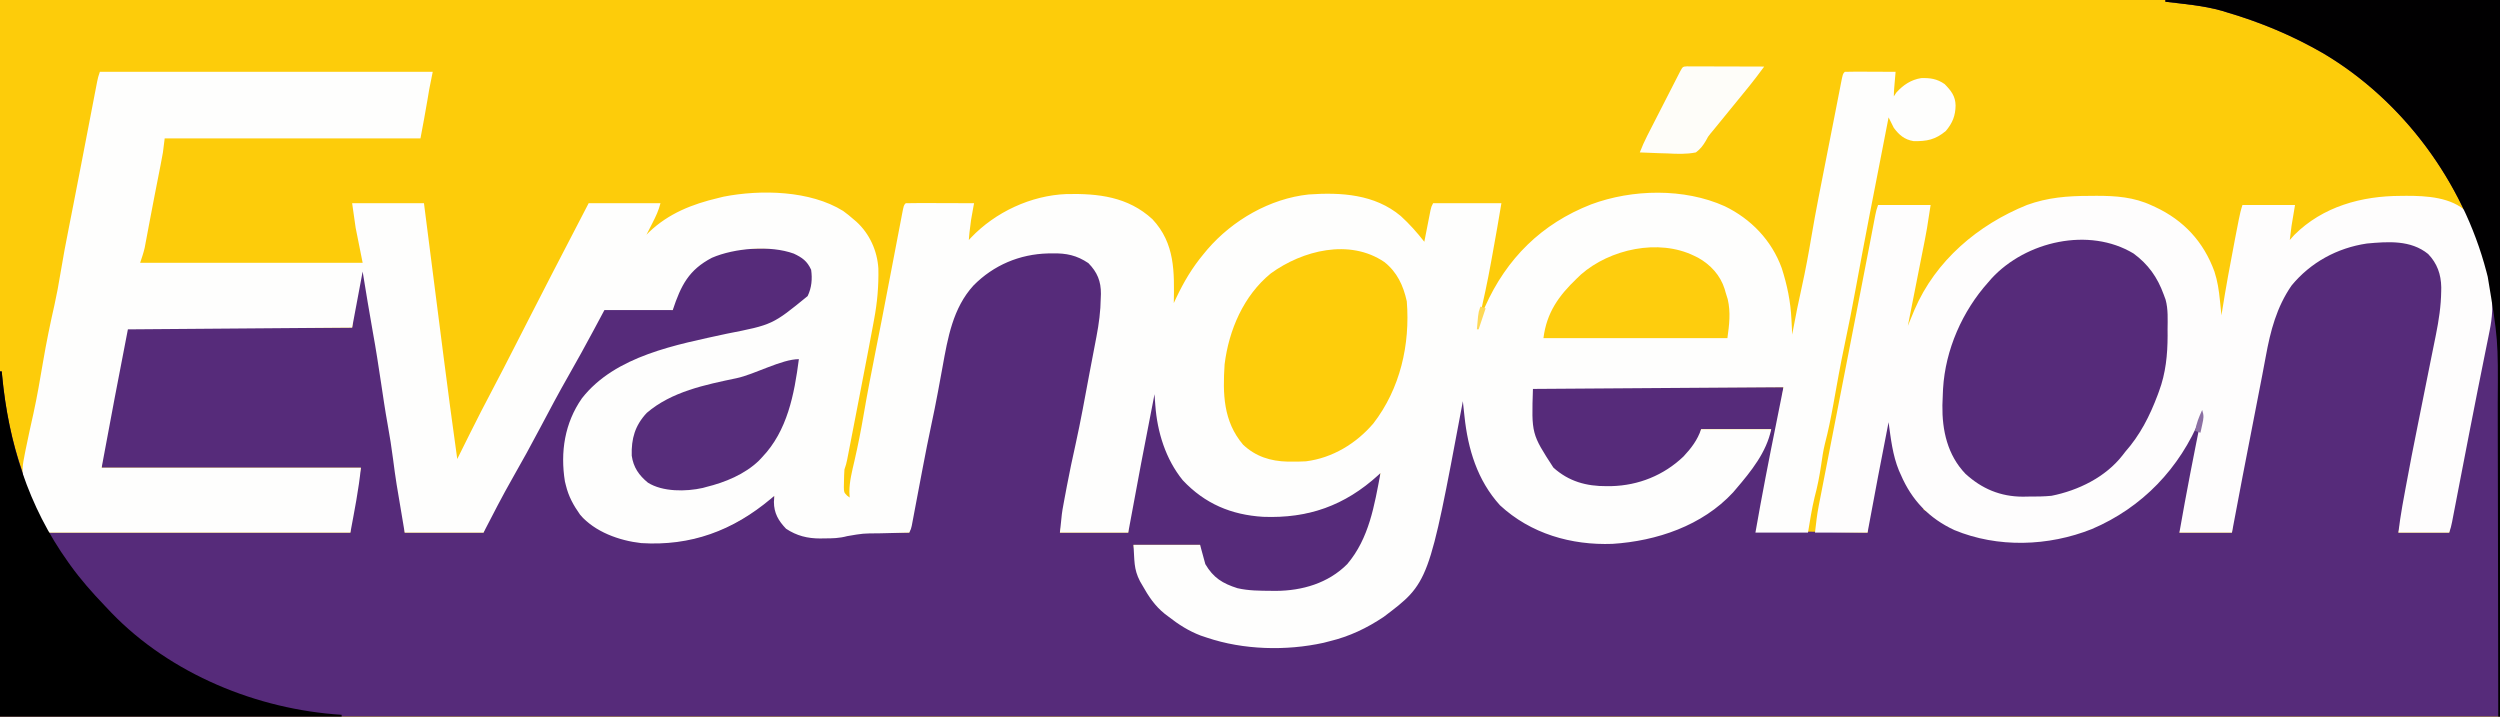 <?xml version="1.0" encoding="UTF-8"?>
<svg version="1.1" xmlns="http://www.w3.org/2000/svg" width="1427" height="409">
<rect width="100%" height="100%" fill="#333333" stroke="none"/>
<path d="M0 0 C470.91 0 941.82 0 1427 0 C1427 134.97 1427 269.94 1427 409 C956.09 409 485.18 409 0 409 C0 274.03 0 139.06 0 0 Z " fill="#FDCC0A" transform="translate(0,0)"/>
<path d="M0 0 C63.03 0 126.06 0 191 0 C191 134.97 191 269.94 191 409 C-279.91 409 -750.82 409 -1236 409 C-1236 343.99 -1236 278.98 -1236 212 C-1235.67 212 -1235.34 212 -1235 212 C-1234.941 212.657 -1234.881 213.313 -1234.82 213.99 C-1232.094 242.973 -1225.428 268.397 -1212.607 294.461 C-1212.141 295.41 -1211.675 296.359 -1211.195 297.336 C-1210.773 298.187 -1210.35 299.038 -1209.915 299.916 C-1209 302 -1209 302 -1209 304 C-1151.91 304 -1094.82 304 -1036 304 C-1036 301.69 -1036 299.38 -1036 297 C-1034.02 287.1 -1032.04 277.2 -1030 267 C-1078.84 267 -1127.68 267 -1178 267 C-1177.359 259.314 -1176.641 252.219 -1175.074 244.758 C-1174.885 243.828 -1174.696 242.898 -1174.502 241.941 C-1173.904 239.001 -1173.296 236.063 -1172.688 233.125 C-1171.896 229.274 -1171.11 225.422 -1170.324 221.57 C-1170.131 220.626 -1169.937 219.681 -1169.738 218.708 C-1168.117 210.739 -1166.655 202.746 -1165.272 194.734 C-1165.119 193.864 -1164.966 192.994 -1164.808 192.097 C-1164.609 190.943 -1164.609 190.943 -1164.406 189.766 C-1164 188 -1164 188 -1163 187 C-1161.342 186.904 -1159.681 186.878 -1158.02 186.88 C-1156.942 186.878 -1155.864 186.877 -1154.753 186.876 C-1153.559 186.879 -1152.366 186.883 -1151.136 186.886 C-1149.888 186.886 -1148.639 186.886 -1147.353 186.886 C-1143.919 186.887 -1140.485 186.892 -1137.052 186.899 C-1133.467 186.905 -1129.882 186.905 -1126.297 186.907 C-1119.504 186.91 -1112.712 186.918 -1105.919 186.928 C-1098.188 186.939 -1090.456 186.945 -1082.725 186.95 C-1066.816 186.96 -1050.908 186.978 -1035 187 C-1034.933 186.386 -1034.866 185.773 -1034.797 185.141 C-1034.664 183.93 -1034.664 183.93 -1034.528 182.695 C-1034.44 181.896 -1034.353 181.097 -1034.263 180.273 C-1033.71 175.487 -1032.872 170.748 -1032.062 166 C-1031.893 164.952 -1031.723 163.904 -1031.549 162.824 C-1031.379 161.83 -1031.21 160.836 -1031.035 159.812 C-1030.884 158.911 -1030.734 158.01 -1030.578 157.082 C-1030.292 156.051 -1030.292 156.051 -1030 155 C-1029.34 154.67 -1028.68 154.34 -1028 154 C-1027.101 159.479 -1026.205 164.958 -1025.312 170.438 C-1025.178 171.266 -1025.043 172.095 -1024.903 172.948 C-1022.964 184.871 -1021.099 196.803 -1019.312 208.75 C-1017.906 218.143 -1016.448 227.515 -1014.746 236.859 C-1011.969 252.115 -1009.56 267.439 -1007.325 282.783 C-1007.013 284.915 -1006.693 287.045 -1006.371 289.176 C-1006.187 290.417 -1006.002 291.659 -1005.812 292.938 C-1005.654 293.998 -1005.495 295.059 -1005.332 296.152 C-1005 299 -1005 299 -1005 304 C-990.15 304 -975.3 304 -960 304 C-959.34 302.02 -958.68 300.04 -958 298 C-957.037 296.011 -956.027 294.044 -954.98 292.098 C-954.377 290.973 -953.774 289.848 -953.153 288.688 C-952.498 287.48 -951.843 286.271 -951.188 285.062 C-950.506 283.798 -949.825 282.533 -949.144 281.269 C-944.563 272.782 -939.844 264.38 -935.057 256.008 C-929.983 247.08 -925.196 238.008 -920.406 228.926 C-915.208 219.076 -909.877 209.321 -904.344 199.654 C-900.562 193.039 -896.967 186.349 -893.488 179.57 C-892 177 -892 177 -890 176 C-887.153 175.983 -884.336 176.027 -881.492 176.121 C-880.652 176.145 -879.811 176.168 -878.945 176.193 C-876.255 176.269 -873.565 176.353 -870.875 176.438 C-869.053 176.491 -867.232 176.543 -865.41 176.596 C-860.94 176.725 -856.47 176.861 -852 177 C-851.782 175.348 -851.782 175.348 -851.559 173.662 C-850.263 165.171 -845.319 157.705 -839 152 C-827.453 143.555 -815.695 141.823 -801.688 141.75 C-800.706 141.729 -799.724 141.709 -798.713 141.688 C-790.844 141.646 -782.885 142.423 -776.5 147.438 C-773.2 150.82 -771.711 153.441 -771.625 158.188 C-771.813 164.928 -774.405 170.516 -778.75 175.625 C-789.016 185.021 -804.88 187.898 -818 191 C-820.033 191.488 -822.065 191.976 -824.098 192.465 C-827.304 193.234 -830.511 194.003 -833.718 194.77 C-836.813 195.511 -839.907 196.254 -843 197 C-843.899 197.217 -844.798 197.433 -845.724 197.656 C-867.662 203.001 -891.294 210.685 -904.812 230.062 C-913.33 244.635 -915.803 261.72 -911.812 278.188 C-910.42 282.405 -908.466 286.223 -906.184 290.027 C-905 292 -905 292 -904.098 294.129 C-902.709 296.496 -901.493 296.923 -899 298 C-897.519 298.955 -896.04 299.914 -894.562 300.875 C-878.07 310.868 -857.231 310.963 -838.848 307.043 C-823.638 302.92 -808.335 295.797 -797.344 284.262 C-796 283 -796 283 -794 283 C-793.902 283.641 -793.804 284.281 -793.703 284.941 C-792.585 291.411 -791.504 297.172 -786.137 301.504 C-779.464 305.914 -773.503 306.181 -765.688 306.188 C-764.871 306.2 -764.054 306.212 -763.213 306.225 C-758.618 306.236 -754.889 305.698 -750.445 304.448 C-744.427 303.346 -738.1 303.802 -732 303.875 C-730.543 303.885 -729.086 303.894 -727.629 303.902 C-724.086 303.924 -720.543 303.959 -717 304 C-716.89 303.336 -716.781 302.672 -716.668 301.989 C-713.012 279.991 -708.782 258.12 -704.445 236.248 C-703.811 233.044 -703.181 229.838 -702.551 226.633 C-701.577 221.695 -700.585 216.761 -699.577 211.83 C-699.176 209.865 -698.78 207.899 -698.388 205.932 C-694.41 186.048 -689.509 167.302 -672.09 154.934 C-657.222 145.311 -640.342 141.271 -622.777 144.613 C-615.893 147.029 -611.147 151.82 -607.836 158.266 C-601.307 179.623 -611.958 208.163 -616.266 229.406 C-617.783 236.888 -619.252 244.377 -620.688 251.875 C-620.888 252.92 -621.088 253.966 -621.294 255.043 C-622.221 259.893 -623.141 264.745 -624.055 269.598 C-624.225 270.501 -624.396 271.404 -624.572 272.334 C-624.877 273.952 -625.18 275.57 -625.481 277.189 C-627.172 286.161 -629.118 295.059 -631 304 C-618.13 304 -605.26 304 -592 304 C-592 301.69 -592 299.38 -592 297 C-591.775 295.34 -591.499 293.685 -591.161 292.044 C-590.977 291.13 -590.793 290.216 -590.603 289.274 C-590.299 287.816 -590.299 287.816 -589.988 286.328 C-589.78 285.3 -589.571 284.271 -589.356 283.212 C-588.91 281.02 -588.462 278.829 -588.01 276.638 C-586.847 270.988 -585.704 265.334 -584.559 259.68 C-584.334 258.575 -584.11 257.471 -583.879 256.334 C-581.43 244.251 -579.163 232.137 -577 220 C-576.67 220 -576.34 220 -576 220 C-575.986 221.079 -575.972 222.158 -575.957 223.27 C-575.431 243.063 -571.055 262.312 -557 277 C-540.891 291.664 -521.284 295.139 -500.033 294.152 C-481.41 292.757 -465.293 284.466 -451.996 271.723 C-450 270 -450 270 -448 270 C-449.197 287.544 -453.127 304.833 -464 319 C-464.743 320.031 -465.485 321.062 -466.25 322.125 C-476.678 333.027 -490.137 337.811 -504.988 338.168 C-533.429 338.414 -533.429 338.414 -543.852 329.398 C-548.924 323.927 -551 318.409 -551 311 C-563.54 311 -576.08 311 -589 311 C-587.562 322.973 -587.562 322.973 -583.312 333.375 C-582.957 334.048 -582.601 334.721 -582.234 335.414 C-574.917 348.832 -562.272 358.13 -547.691 362.728 C-542.171 364.318 -536.605 365.739 -531 367 C-529.841 367.27 -529.841 367.27 -528.658 367.546 C-506.63 371.306 -480.138 368.461 -460 359 C-459.062 358.559 -458.123 358.118 -457.156 357.664 C-442.308 350.115 -432.318 338.914 -424.75 324.25 C-424.445 323.668 -424.14 323.086 -423.825 322.486 C-416.732 307.999 -414.093 291.743 -411 276.062 C-410.562 273.876 -410.123 271.689 -409.684 269.502 C-408.632 264.259 -407.589 259.015 -406.55 253.77 C-405.787 249.926 -405.015 246.084 -404.242 242.242 C-403.154 236.83 -402.073 231.416 -401 226 C-400.67 226 -400.34 226 -400 226 C-399.96 226.552 -399.921 227.105 -399.88 227.674 C-398.111 251.263 -393.957 274.926 -375.285 291.395 C-355.944 306.72 -331.049 311.365 -306.884 308.65 C-287.543 305.886 -270.122 299.642 -255 287 C-253.747 285.989 -253.747 285.989 -252.469 284.957 C-240.293 274.641 -230.074 260.223 -225 245 C-238.2 245 -251.4 245 -265 245 C-265.33 246.65 -265.66 248.3 -266 250 C-268.029 253.244 -270.513 256.097 -273 259 C-273.791 259.936 -273.791 259.936 -274.598 260.891 C-284.319 271.495 -299.053 277.524 -313.27 278.445 C-326.73 278.915 -338.773 277.522 -349 268 C-349.69 267.363 -350.379 266.726 -351.09 266.07 C-360.702 256.297 -362.406 246.455 -362.375 233.25 C-362.271 222.271 -362.271 222.271 -361 221 C-359.152 220.904 -357.301 220.878 -355.451 220.88 C-354.246 220.878 -353.042 220.877 -351.801 220.876 C-350.454 220.879 -349.107 220.883 -347.76 220.886 C-346.351 220.887 -344.942 220.887 -343.533 220.886 C-339.696 220.886 -335.859 220.892 -332.023 220.899 C-328.018 220.905 -324.012 220.905 -320.007 220.907 C-312.417 220.91 -304.828 220.918 -297.238 220.928 C-288.6 220.939 -279.962 220.945 -271.323 220.95 C-253.549 220.96 -235.774 220.978 -218 221 C-219.035 229.521 -219.035 229.521 -219.753 233.364 C-219.964 234.505 -219.964 234.505 -220.18 235.67 C-220.406 236.872 -220.406 236.872 -220.637 238.098 C-220.797 238.958 -220.957 239.818 -221.122 240.705 C-221.641 243.491 -222.164 246.277 -222.688 249.062 C-223.047 250.985 -223.406 252.908 -223.766 254.831 C-226.773 270.901 -229.869 286.953 -233 303 C-212.21 303.33 -191.42 303.66 -170 304 C-169.67 300.04 -169.34 296.08 -169 292 C-168.561 289.378 -168.07 286.763 -167.512 284.164 C-167.297 283.145 -167.297 283.145 -167.077 282.106 C-166.775 280.675 -166.469 279.245 -166.16 277.816 C-165.355 274.084 -164.573 270.346 -163.789 266.609 C-163.634 265.873 -163.479 265.136 -163.319 264.377 C-161.346 254.955 -159.649 245.484 -158 236 C-157.67 236 -157.34 236 -157 236 C-156.941 236.643 -156.881 237.286 -156.82 237.949 C-155.09 255.819 -153.008 274.487 -139.293 287.637 C-138 289 -138 289 -138 291 C-137.432 291.262 -136.863 291.523 -136.277 291.793 C-133.824 293.094 -131.772 294.632 -129.562 296.312 C-123.777 300.399 -117.742 302.901 -111 305 C-110.159 305.262 -109.318 305.524 -108.451 305.793 C-100.148 308.145 -92.282 308.451 -83.688 308.375 C-82.389 308.387 -81.09 308.398 -79.752 308.41 C-66.98 308.372 -54.902 306.355 -43.062 301.438 C-41.803 300.92 -41.803 300.92 -40.517 300.392 C-11.824 288.173 8.407 264.879 20.164 236.156 C20.44 235.445 20.716 234.733 21 234 C22.082 237.247 21.926 238.325 21.243 241.585 C21.053 242.514 20.862 243.443 20.666 244.4 C20.451 245.406 20.237 246.413 20.016 247.449 C19.799 248.495 19.583 249.54 19.36 250.617 C18.664 253.975 17.957 257.332 17.25 260.688 C16.561 263.989 15.874 267.291 15.187 270.593 C14.742 272.737 14.295 274.88 13.847 277.023 C12.311 284.396 10.889 291.781 9.569 299.195 C9 302 9 302 8 304 C17.9 304 27.8 304 38 304 C38.33 300.04 38.66 296.08 39 292 C39.538 288.874 40.112 285.809 40.785 282.715 C41.05 281.45 41.05 281.45 41.32 280.16 C41.699 278.355 42.08 276.551 42.465 274.747 C43.5 269.882 44.511 265.011 45.52 260.141 C45.727 259.139 45.935 258.137 46.149 257.105 C48.146 247.407 49.964 237.679 51.746 227.939 C53.013 221.022 54.306 214.109 55.593 207.195 C55.966 205.183 56.334 203.17 56.701 201.157 C59.973 183.415 64.655 168.774 78 156 C78.589 155.38 79.178 154.76 79.785 154.121 C93.047 141.093 111.462 137.637 129.285 137.547 C138.508 137.7 145.226 139.236 151.973 145.969 C156.992 152.139 158.371 158.397 158.312 166.273 C158.306 167.455 158.306 167.455 158.3 168.66 C158.14 177.172 156.675 185.303 155 193.625 C154.681 195.275 154.363 196.926 154.046 198.576 C153.218 202.871 152.368 207.162 151.51 211.451 C151.013 213.935 150.52 216.42 150.028 218.905 C148.578 226.232 147.115 233.555 145.637 240.876 C142.647 255.679 139.763 270.502 136.881 285.326 C136.696 286.277 136.511 287.227 136.32 288.207 C135.973 289.989 135.627 291.772 135.281 293.555 C135.127 294.348 134.972 295.141 134.813 295.958 C134.679 296.646 134.546 297.333 134.408 298.042 C133.992 300.04 133.495 302.02 133 304 C142.57 304 152.14 304 162 304 C162.66 299.71 163.32 295.42 164 291 C164.627 287.651 165.27 284.314 165.953 280.977 C166.134 280.081 166.314 279.185 166.5 278.261 C166.884 276.361 167.268 274.462 167.654 272.562 C168.674 267.535 169.684 262.506 170.695 257.477 C170.896 256.481 171.096 255.485 171.303 254.459 C173.676 242.661 175.967 230.847 178.225 219.026 C178.945 215.27 179.684 211.517 180.423 207.765 C181.086 204.398 181.74 201.029 182.393 197.66 C182.71 196.036 183.029 194.412 183.353 192.789 C185.755 180.711 187.019 170.335 184 158.25 C183.777 157.349 183.554 156.448 183.324 155.519 C170.252 104.729 136.522 58.473 91.5 31.25 C73.624 20.716 54.875 12.86 35 7 C33.987 6.691 32.974 6.381 31.93 6.062 C21.555 3.159 10.672 2.266 0 1 C0 0.67 0 0.34 0 0 Z " fill="#562B7A" transform="translate(1236,0)"/>
<path d="M0 0 C62.7 0 125.4 0 190 0 C189.34 3.3 188.68 6.6 188 10 C187.675 11.873 187.36 13.748 187.062 15.625 C185.816 23.102 184.397 30.55 183 38 C134.82 38 86.64 38 37 38 C36.67 40.64 36.34 43.28 36 46 C35.611 48.22 35.2 50.437 34.766 52.648 C34.524 53.889 34.282 55.13 34.032 56.408 C33.772 57.731 33.511 59.053 33.25 60.375 C32.845 62.442 32.44 64.509 32.036 66.576 C31.761 67.978 31.487 69.381 31.212 70.783 C30.31 75.387 29.43 79.995 28.562 84.605 C28.34 85.781 28.118 86.957 27.89 88.168 C27.473 90.378 27.06 92.589 26.649 94.8 C26.367 96.293 26.367 96.293 26.078 97.816 C25.837 99.107 25.837 99.107 25.591 100.424 C24.923 103.335 23.944 106.167 23 109 C64.91 109 106.82 109 150 109 C148.68 102.4 147.36 95.8 146 89 C145.01 82.07 145.01 82.07 144 75 C157.53 75 171.06 75 185 75 C186.207 84.467 186.207 84.467 187.438 94.125 C188.538 102.743 189.639 111.361 190.742 119.979 C191.008 122.064 191.275 124.15 191.541 126.236 C192.607 134.571 193.674 142.907 194.743 151.242 C195.227 155.018 195.711 158.794 196.193 162.571 C198.685 182.063 201.272 201.539 204 221 C204.628 219.738 204.628 219.738 205.268 218.451 C206.423 216.13 207.578 213.809 208.733 211.488 C209.641 209.663 210.548 207.838 211.455 206.013 C215.565 197.733 219.806 189.531 224.126 181.359 C228.407 173.252 232.589 165.095 236.758 156.93 C239.035 152.471 241.317 148.013 243.598 143.555 C244.055 142.661 244.512 141.767 244.984 140.846 C249.31 132.39 253.65 123.943 258 115.5 C258.344 114.833 258.687 114.166 259.042 113.478 C265.661 100.635 272.324 87.814 279 75 C292.53 75 306.06 75 320 75 C318.975 79.099 317.35 82.523 315.438 86.25 C314.943 87.225 314.943 87.225 314.439 88.219 C313.63 89.814 312.815 91.407 312 93 C312.476 92.515 312.951 92.031 313.441 91.531 C324.665 80.783 338.12 75.523 353 72 C354.007 71.754 355.014 71.508 356.051 71.254 C377.23 67.098 405.473 67.695 424.262 79.41 C426.277 80.85 428.14 82.365 430 84 C430.616 84.523 431.232 85.047 431.867 85.586 C439.367 92.442 443.758 102.147 444.371 112.293 C444.579 122.273 443.754 131.741 441.895 141.547 C441.675 142.742 441.455 143.936 441.228 145.167 C440.496 149.114 439.75 153.057 439 157 C438.734 158.4 438.469 159.801 438.203 161.201 C436.391 170.741 434.545 180.275 432.689 189.806 C432.093 192.87 431.501 195.933 430.908 198.997 C430.333 201.968 429.756 204.939 429.179 207.909 C428.905 209.316 428.633 210.723 428.36 212.131 C427.985 214.072 427.606 216.013 427.228 217.953 C427.014 219.053 426.8 220.152 426.58 221.284 C426 224 426 224 425 227 C424.855 229.163 424.779 231.332 424.75 233.5 C424.724 234.645 424.698 235.789 424.672 236.969 C424.727 240.006 424.727 240.006 426.516 241.906 C427.005 242.267 427.495 242.628 428 243 C427.943 241.949 427.887 240.899 427.828 239.816 C427.833 233.693 429.383 227.875 430.75 221.938 C432.705 213.376 434.416 204.823 435.891 196.168 C438.044 183.526 440.505 170.953 443 158.375 C443.855 154.05 444.709 149.724 445.562 145.398 C445.77 144.346 445.978 143.294 446.192 142.209 C448.012 132.977 449.777 123.736 451.528 114.49 C452.754 108.022 453.991 101.555 455.238 95.09 C455.544 93.494 455.85 91.899 456.154 90.303 C456.603 87.946 457.057 85.59 457.512 83.234 C457.647 82.518 457.783 81.802 457.922 81.063 C458.886 76.114 458.886 76.114 460 75 C462.884 74.911 465.745 74.885 468.629 74.902 C469.925 74.904 469.925 74.904 471.248 74.907 C474.019 74.912 476.791 74.925 479.562 74.938 C481.437 74.943 483.311 74.947 485.186 74.951 C489.79 74.962 494.395 74.979 499 75 C498.863 75.728 498.726 76.456 498.584 77.206 C497.245 84.413 497.245 84.413 496.375 91.688 C496.3 92.516 496.225 93.345 496.148 94.199 C496.099 94.793 496.05 95.388 496 96 C496.584 95.364 496.584 95.364 497.18 94.715 C511.191 80.026 531.481 70.538 551.836 69.762 C569.986 69.398 586.84 71.29 600.812 84.125 C613.776 97.972 613.313 114.254 613 132 C613.473 130.984 613.946 129.968 614.434 128.922 C618.79 119.772 623.492 111.823 630 104 C631.098 102.674 631.098 102.674 632.219 101.32 C646.595 84.666 667.889 72.339 690 70 C708.454 68.701 727.694 69.836 742.565 82.313 C747.503 86.809 751.889 91.74 756 97 C756.174 96.107 756.174 96.107 756.351 95.196 C756.877 92.505 757.407 89.815 757.938 87.125 C758.211 85.719 758.211 85.719 758.49 84.285 C758.667 83.389 758.845 82.493 759.027 81.57 C759.19 80.743 759.352 79.915 759.519 79.063 C760 77 760 77 761 75 C773.87 75 786.74 75 800 75 C798.43 84.419 796.798 93.816 795.078 103.207 C794.778 104.851 794.479 106.496 794.183 108.141 C792.131 119.52 789.761 130.772 787 142 C788.31 139.405 789.508 136.808 790.625 134.125 C802.947 106.492 822.97 86.7 851.187 75.675 C874.736 66.904 904.332 66.299 927.423 76.685 C942.498 83.961 954.244 96.191 960 112 C963.161 121.836 965.062 131.085 965.562 141.375 C965.627 142.622 965.627 142.622 965.693 143.895 C965.799 145.93 965.9 147.965 966 150 C966.159 149.112 966.317 148.224 966.48 147.309 C967.972 139.144 969.633 131.039 971.438 122.938 C973.581 113.263 975.374 103.558 977.008 93.785 C979.477 79.173 982.423 64.642 985.279 50.102 C985.934 46.77 986.587 43.438 987.24 40.105 C988.289 34.757 989.343 29.41 990.398 24.063 C990.993 21.033 991.583 18.002 992.172 14.971 C992.533 13.131 992.893 11.292 993.254 9.453 C993.417 8.607 993.58 7.76 993.748 6.888 C994.887 1.113 994.887 1.113 996 0 C998.146 -0.088 1000.294 -0.107 1002.441 -0.098 C1003.747 -0.094 1005.052 -0.091 1006.396 -0.088 C1007.785 -0.08 1009.174 -0.071 1010.562 -0.062 C1011.955 -0.057 1013.348 -0.053 1014.74 -0.049 C1018.16 -0.037 1021.58 -0.021 1025 0 C1024.928 0.843 1024.856 1.686 1024.781 2.555 C1024.642 4.198 1024.642 4.198 1024.5 5.875 C1024.361 7.511 1024.361 7.511 1024.219 9.18 C1024.094 10.783 1024 12.392 1024 14 C1024.712 12.917 1024.712 12.917 1025.438 11.812 C1029.37 7.497 1033.747 4.523 1039.598 3.582 C1044.757 3.419 1048.676 3.983 1053 7 C1056.692 10.762 1059.14 13.845 1059.25 19.188 C1059.165 25.08 1057.5 29.216 1053.688 33.75 C1047.762 38.711 1042.86 39.722 1035.203 39.547 C1030.079 38.672 1027.067 36.095 1024 32 C1022.983 30.008 1021.981 28.009 1021 26 C1020.825 26.902 1020.649 27.804 1020.469 28.733 C1020.08 30.733 1019.691 32.732 1019.302 34.732 C1018.527 38.717 1017.753 42.702 1016.978 46.687 C1015.41 54.757 1013.839 62.827 1012.258 70.895 C1011.692 73.784 1011.127 76.673 1010.562 79.562 C1010.421 80.286 1010.28 81.01 1010.134 81.756 C1007.451 95.508 1004.899 109.283 1002.356 123.061 C1000.325 134.057 998.225 145.025 995.867 155.957 C993.487 167.14 991.508 178.403 989.498 189.657 C988.12 197.311 986.612 204.848 984.643 212.376 C983.661 216.382 983.072 220.419 982.5 224.5 C981.573 230.739 980.403 236.771 978.762 242.867 C977.148 249.503 976.14 256.27 975 263 C965.1 263 955.2 263 945 263 C948.68 241.925 952.755 220.967 957 200 C958.32 193.4 959.64 186.8 961 180 C913.81 180.33 866.62 180.66 818 181 C817.175 206.633 817.175 206.633 829.68 225.91 C838.433 233.794 848.462 236.587 860.125 236.5 C861.034 236.494 861.942 236.489 862.879 236.483 C878.298 236.081 892.714 230.288 903.938 219.562 C908.312 214.918 911.971 210.086 914 204 C927.2 204 940.4 204 954 204 C951.386 217.072 942.487 228.072 934 238 C933.417 238.686 932.835 239.372 932.234 240.078 C914.664 259.069 888.596 267.82 863.406 269.438 C839.893 270.306 816.706 263.642 799.195 247.418 C786.262 233.173 780.896 215.346 778.918 196.57 C778.828 195.743 778.739 194.915 778.647 194.063 C778.429 192.042 778.214 190.021 778 188 C777.794 189.099 777.589 190.199 777.377 191.332 C758.573 291.672 758.573 291.672 732.855 311.09 C723.24 317.522 713.289 322.292 702 325 C700.857 325.298 699.713 325.596 698.535 325.902 C677.143 330.615 652.754 329.986 632 323 C630.815 322.604 629.631 322.209 628.41 321.801 C621.545 319.195 615.767 315.509 610 311 C609.29 310.466 608.579 309.933 607.848 309.383 C602.142 304.805 598.555 299.342 595 293 C594.362 291.904 594.362 291.904 593.711 290.785 C589.995 283.607 590.639 278.94 590 270 C602.54 270 615.08 270 628 270 C628.99 273.63 629.98 277.26 631 281 C635.563 288.79 640.83 292.042 649.352 294.746 C655.675 296.202 662.104 296.197 668.562 296.25 C669.437 296.259 670.311 296.269 671.212 296.279 C686.301 296.204 701.166 291.892 712 281 C724.531 266.237 727.504 247.431 731 229 C730.573 229.401 730.147 229.802 729.707 230.215 C710.524 247.657 689.732 254.988 664 254 C645.848 252.895 630.72 246.545 618.125 233.125 C608.307 221.038 603.559 205.562 602.449 190.215 C602.321 188.467 602.321 188.467 602.19 186.683 C602.127 185.798 602.065 184.912 602 184 C596.813 210.301 591.813 236.627 587 263 C574.13 263 561.26 263 548 263 C549.127 251.733 549.127 251.733 550.016 246.926 C550.31 245.326 550.31 245.326 550.611 243.694 C550.822 242.578 551.033 241.462 551.25 240.312 C551.473 239.122 551.695 237.931 551.924 236.705 C553.463 228.572 555.175 220.491 556.981 212.414 C559.902 199.167 562.301 185.812 564.788 172.479 C566.112 165.381 567.469 158.289 568.846 151.201 C570.267 143.807 571.217 136.595 571.312 129.062 C571.342 128.303 571.371 127.543 571.4 126.76 C571.481 119.529 569.306 114.359 564.25 109.188 C557.566 104.689 551.633 103.485 543.75 103.625 C542.497 103.641 542.497 103.641 541.218 103.658 C524.978 104.074 510.131 110.352 498.695 121.922 C486.892 134.818 483.999 151.86 480.994 168.49 C480.249 172.611 479.48 176.727 478.715 180.844 C478.565 181.652 478.415 182.461 478.261 183.294 C477.136 189.34 475.918 195.362 474.625 201.375 C472.88 209.511 471.284 217.67 469.727 225.844 C469.524 226.907 469.321 227.97 469.113 229.065 C468.081 234.487 467.055 239.91 466.034 245.333 C465.653 247.345 465.272 249.356 464.891 251.367 C464.715 252.309 464.539 253.25 464.358 254.22 C464.194 255.085 464.029 255.949 463.86 256.839 C463.718 257.597 463.575 258.356 463.428 259.137 C463 261 463 261 462 263 C461.103 263.02 460.206 263.04 459.281 263.06 C455.919 263.139 452.557 263.225 449.195 263.317 C447.746 263.355 446.297 263.39 444.848 263.422 C435.626 263.463 435.626 263.463 426.59 265.02 C422.163 266.229 418.126 266.331 413.562 266.312 C412.768 266.329 411.973 266.345 411.154 266.361 C403.896 266.367 397.771 264.83 391.688 260.812 C387.337 256.259 384.773 251.901 384.75 245.5 C384.832 244.345 384.915 243.19 385 242 C384 242.853 384 242.853 382.98 243.723 C361.282 261.901 337.347 270.79 309 269 C296.497 267.601 282.435 262.604 274.086 252.738 C270.294 247.362 267.547 242.414 266 236 C265.729 234.921 265.729 234.921 265.453 233.82 C262.756 217.035 265.314 200.458 275.137 186.387 C294.214 161.951 329.25 155.755 357.805 149.492 C383.968 144.351 383.968 144.351 404 128 C406.299 123.194 406.735 118.248 406 113 C403.741 108.01 400.877 106.014 396.098 103.762 C382.678 98.889 362.311 100.548 349.367 106.137 C336.148 113.052 331.717 121.848 327 136 C314.13 136 301.26 136 288 136 C285.958 139.816 283.916 143.631 281.812 147.562 C277.206 156.144 272.523 164.67 267.688 173.125 C262.046 183.001 256.707 193.022 251.402 203.082 C246.304 212.744 241.061 222.301 235.63 231.781 C229.786 242.033 224.407 252.512 219 263 C204.15 263 189.3 263 174 263 C168.961 233.31 168.961 233.31 167.375 221.188 C166.5 214.499 165.493 207.877 164.265 201.243 C162.834 193.357 161.685 185.426 160.5 177.5 C159.055 167.85 157.58 158.217 155.824 148.617 C153.736 137.106 151.915 125.54 150 114 C148.02 124.56 146.04 135.12 144 146 C101.76 146.33 59.52 146.66 16 147 C10.867 173.308 5.856 199.64 1 226 C49.84 226 98.68 226 149 226 C147.757 238.432 145.275 250.714 143 263 C85.91 263 28.82 263 -30 263 C-45.392 231.033 -45.392 231.033 -42.812 217.938 C-42.682 217.265 -42.551 216.592 -42.416 215.899 C-41.032 208.907 -39.453 201.957 -37.912 195 C-35.778 185.231 -34.095 175.401 -32.432 165.543 C-30.573 154.604 -28.356 143.763 -25.889 132.945 C-24.586 127.117 -23.519 121.275 -22.559 115.383 C-21.078 106.299 -19.351 97.277 -17.562 88.25 C-16.863 84.701 -16.166 81.151 -15.469 77.602 C-15.28 76.644 -15.092 75.686 -14.898 74.699 C-13.334 66.731 -11.792 58.759 -10.255 50.785 C-9.845 48.654 -9.434 46.523 -9.023 44.391 C-7.383 35.889 -7.383 35.889 -5.748 27.385 C-5.226 24.669 -4.703 21.953 -4.179 19.238 C-3.697 16.741 -3.217 14.243 -2.739 11.745 C-2.524 10.635 -2.309 9.525 -2.088 8.381 C-1.901 7.41 -1.714 6.439 -1.522 5.439 C-1 3 -1 3 0 0 Z " fill="#FEFEFD" transform="translate(57,41)"/>
<path d="M0 0 C1.299 -0.012 2.597 -0.024 3.936 -0.037 C15.019 -0.054 25.369 0.688 35.5 5.438 C36.18 5.748 36.86 6.058 37.561 6.377 C53.802 13.961 65.137 26.213 71.312 43.188 C73.096 48.66 73.878 53.93 74.438 59.625 C74.524 60.452 74.61 61.279 74.699 62.131 C74.909 64.149 75.112 66.168 75.312 68.188 C75.397 67.649 75.482 67.11 75.569 66.556 C77.779 52.608 80.304 38.736 83 24.875 C83.234 23.666 83.234 23.666 83.473 22.433 C83.921 20.126 84.372 17.819 84.824 15.512 C84.959 14.816 85.095 14.12 85.234 13.403 C85.791 10.588 86.404 7.914 87.312 5.188 C97.213 5.188 107.112 5.188 117.312 5.188 C116.653 9.148 115.993 13.107 115.312 17.188 C114.962 19.852 114.621 22.518 114.312 25.188 C115.179 24.218 116.045 23.249 116.938 22.25 C133.178 6.075 155.348 0.013 177.625 0 C178.689 -0.012 179.753 -0.024 180.85 -0.037 C192.235 -0.058 206.703 0.724 215.312 9.188 C219.282 15.24 221.24 22.316 223.312 29.188 C223.818 30.766 224.324 32.344 224.832 33.922 C229.539 48.919 231.582 61.538 228.371 77.055 C228.067 78.585 228.067 78.585 227.756 80.146 C227.096 83.453 226.423 86.758 225.75 90.062 C225.288 92.369 224.826 94.676 224.366 96.983 C223.446 101.588 222.522 106.193 221.595 110.796 C220.042 118.519 218.534 126.25 217.039 133.983 C216.627 136.113 216.214 138.242 215.8 140.37 C214.482 147.151 213.168 153.933 211.86 160.716 C211.21 164.082 210.559 167.448 209.908 170.814 C209.597 172.423 209.287 174.032 208.978 175.641 C208.552 177.856 208.124 180.071 207.695 182.285 C207.33 184.18 207.33 184.18 206.958 186.114 C206.312 189.188 206.312 189.188 205.312 192.188 C195.743 192.188 186.173 192.188 176.312 192.188 C176.951 187.079 177.631 182.115 178.547 177.066 C178.665 176.414 178.783 175.761 178.904 175.089 C179.288 172.976 179.675 170.863 180.062 168.75 C180.264 167.648 180.264 167.648 180.469 166.525 C182.706 154.293 185.078 142.093 187.557 129.907 C190.047 117.644 192.507 105.374 194.938 93.099 C195.846 88.517 196.773 83.939 197.715 79.363 C199.397 70.999 200.651 62.86 200.75 54.312 C200.76 53.604 200.771 52.896 200.781 52.167 C200.653 44.76 198.459 38.562 193.312 33.188 C183.379 25.083 170.415 26.079 158.312 27.188 C141.423 29.686 126.207 37.962 115.312 51.188 C106.778 63.628 103.317 76.899 100.625 91.625 C100.247 93.641 99.866 95.657 99.486 97.672 C99.21 99.131 98.936 100.589 98.663 102.048 C96.982 110.997 95.214 119.928 93.455 128.862 C89.307 149.952 85.275 171.062 81.312 192.188 C71.412 192.188 61.513 192.188 51.312 192.188 C55.269 169.44 59.72 146.814 64.312 124.188 C63.994 124.979 63.676 125.771 63.348 126.586 C51.56 155.474 30.063 177.981 1.312 190.188 C-23.493 200.072 -52.372 201.025 -77.117 190.766 C-91.51 184.089 -101.436 173.76 -107.688 159.188 C-108.046 158.393 -108.404 157.599 -108.773 156.781 C-112.394 147.962 -113.404 138.569 -114.688 129.188 C-118.796 150.169 -122.832 171.158 -126.688 192.188 C-136.588 192.188 -146.488 192.188 -156.688 192.188 C-156.102 186.921 -155.549 181.992 -154.545 176.847 C-154.316 175.668 -154.088 174.489 -153.853 173.274 C-153.604 172.008 -153.355 170.743 -153.099 169.439 C-152.832 168.069 -152.566 166.7 -152.3 165.33 C-151.58 161.625 -150.855 157.922 -150.13 154.218 C-149.364 150.304 -148.602 146.389 -147.84 142.474 C-146.391 135.035 -144.938 127.596 -143.484 120.157 C-141.693 110.992 -139.906 101.826 -138.119 92.66 C-136.284 83.248 -134.449 73.836 -132.611 64.424 C-132.327 62.97 -132.043 61.516 -131.759 60.062 C-131.344 57.936 -130.929 55.811 -130.513 53.685 C-128.988 45.883 -127.472 38.079 -125.973 30.272 C-125.695 28.824 -125.416 27.375 -125.138 25.927 C-124.612 23.196 -124.09 20.464 -123.569 17.731 C-123.336 16.52 -123.103 15.308 -122.863 14.059 C-122.659 12.994 -122.456 11.928 -122.246 10.831 C-121.688 8.188 -121.688 8.188 -120.688 5.188 C-110.787 5.188 -100.888 5.188 -90.688 5.188 C-92.938 19.812 -92.938 19.812 -93.924 24.804 C-94.254 26.484 -94.254 26.484 -94.591 28.198 C-94.822 29.356 -95.052 30.514 -95.289 31.707 C-95.651 33.544 -95.651 33.544 -96.02 35.418 C-96.782 39.279 -97.547 43.14 -98.312 47 C-98.834 49.639 -99.354 52.277 -99.875 54.916 C-101.143 61.34 -102.414 67.764 -103.688 74.188 C-103.346 73.36 -103.005 72.533 -102.654 71.681 C-102.205 70.598 -101.756 69.515 -101.294 68.398 C-100.627 66.787 -100.627 66.787 -99.948 65.142 C-87.913 36.924 -63.6 16.454 -35.688 5.188 C-23.826 0.885 -12.519 0.006 0 0 Z " fill="#FEFDFD" transform="translate(1192.688,111.812)"/>
<path d="M0 0 C8.385 6.154 13.649 13.575 17.188 23.312 C17.556 24.308 17.925 25.303 18.305 26.328 C19.836 31.893 19.475 37.715 19.438 43.438 C19.445 44.585 19.453 45.732 19.461 46.914 C19.436 57.784 18.382 68.391 14.562 78.625 C14.305 79.331 14.047 80.037 13.781 80.764 C9.235 92.831 3.773 103.604 -4.812 113.312 C-5.279 113.921 -5.746 114.529 -6.227 115.156 C-15.959 127.678 -31.51 135.255 -46.812 138.312 C-51.156 138.73 -55.451 138.778 -59.812 138.75 C-60.911 138.77 -62.009 138.79 -63.141 138.811 C-75.924 138.803 -86.544 134.327 -95.938 125.75 C-106.208 115.016 -109.284 100.986 -109.092 86.63 C-109.025 84.189 -108.929 81.752 -108.812 79.312 C-108.781 78.625 -108.749 77.937 -108.716 77.229 C-107.415 54.917 -97.694 32.871 -82.812 16.312 C-82.223 15.631 -81.634 14.949 -81.027 14.246 C-61.459 -6.984 -25.398 -15.298 0 0 Z " fill="#562B7A" transform="translate(1217.812,144.688)"/>
<path d="M0 0 C7.303 5.776 10.836 13.445 12.812 22.434 C14.782 47.124 9.037 72.303 -6.277 92.141 C-16.042 103.587 -29.644 111.873 -44.771 113.755 C-47.376 113.905 -49.953 113.952 -52.562 113.934 C-53.936 113.926 -53.936 113.926 -55.336 113.918 C-65.023 113.67 -73.495 111.001 -80.66 104.238 C-91.988 90.854 -92.266 75.157 -91.188 58.434 C-88.795 38.889 -80.339 19.145 -64.809 6.496 C-46.727 -6.633 -19.874 -13.503 0 0 Z " fill="#FECD0B" transform="translate(790.188,149.566)"/>
<path d="M0 0 C63.03 0 126.06 0 191 0 C191 134.97 191 269.94 191 409 C190.67 409 190.34 409 190 409 C189.999 407.877 189.999 406.753 189.998 405.596 C189.984 378.138 189.941 350.681 189.868 323.224 C189.833 309.945 189.808 296.667 189.804 283.388 C189.801 271.802 189.781 260.215 189.739 248.629 C189.718 242.506 189.705 236.382 189.714 230.259 C189.948 193.825 189.948 193.825 184 158 C183.756 157.05 183.513 156.1 183.262 155.121 C169.84 103.792 135.476 57.164 89.647 30.158 C72.265 20.185 54.2 12.661 35 7 C33.987 6.691 32.974 6.381 31.93 6.062 C21.555 3.159 10.672 2.266 0 1 C0 0.67 0 0.34 0 0 Z " fill="#010001" transform="translate(1236,0)"/>
<path d="M0 0 C0.33 0 0.66 0 1 0 C1.059 0.657 1.119 1.313 1.18 1.99 C4.832 40.814 16.095 77.033 39 109 C39.415 109.581 39.829 110.163 40.256 110.762 C46.113 118.877 52.656 126.289 59.571 133.508 C60.887 134.882 62.19 136.266 63.492 137.652 C97.305 172.74 146.902 193.009 195 196 C195 196.33 195 196.66 195 197 C130.65 197 66.3 197 0 197 C0 131.99 0 66.98 0 0 Z " fill="#000000" transform="translate(0,212)"/>
<path d="M0 0 C-2.619 20.087 -6.541 40.895 -21 56 C-21.592 56.632 -22.183 57.263 -22.793 57.914 C-30.885 65.747 -42.194 70.369 -53 73 C-53.911 73.255 -53.911 73.255 -54.841 73.515 C-64.425 75.669 -77.763 75.818 -86.188 70.492 C-91.287 66.294 -94.476 61.75 -95.406 55.09 C-95.694 45.407 -93.557 37.87 -86.832 30.684 C-72.675 18.512 -53.379 14.607 -35.592 10.877 C-25.233 8.681 -9.802 0 0 0 Z " fill="#572D7B" transform="translate(456,205)"/>
<path d="M0 0 C0.743 0.362 1.485 0.724 2.25 1.098 C9.42 5.103 14.966 11.13 17.445 19.012 C17.72 19.996 17.72 19.996 18 21 C18.588 22.887 18.588 22.887 19.188 24.812 C20.936 32.214 20.063 39.558 19 47 C-15.65 47 -50.3 47 -86 47 C-84.183 32.463 -77.305 22.86 -67 13 C-66.219 12.248 -65.438 11.497 -64.633 10.723 C-48.013 -3.855 -20.279 -9.912 0 0 Z " fill="#FECD0D" transform="translate(967,146)"/>
<path d="M0 0 C1.222 0.003 1.222 0.003 2.47 0.007 C3.851 0.007 3.851 0.007 5.26 0.007 C6.261 0.012 7.262 0.017 8.294 0.023 C9.313 0.024 10.333 0.025 11.383 0.027 C14.654 0.033 17.925 0.045 21.196 0.058 C23.407 0.063 25.619 0.067 27.831 0.071 C33.265 0.082 38.699 0.099 44.133 0.12 C43.196 1.377 42.258 2.632 41.319 3.888 C40.797 4.587 40.274 5.287 39.736 6.007 C37.258 9.275 34.669 12.448 32.071 15.62 C30.932 17.017 29.792 18.415 28.653 19.812 C27.48 21.248 26.307 22.684 25.133 24.12 C22.84 26.931 20.549 29.744 18.258 32.558 C17.493 33.496 17.493 33.496 16.711 34.452 C16.214 35.063 15.716 35.674 15.204 36.304 C14.693 36.909 14.182 37.514 13.656 38.138 C12.051 40.127 12.051 40.127 10.773 42.574 C9.094 45.364 7.75 47.161 5.133 49.12 C-0.39 50.229 -5.705 49.974 -11.304 49.683 C-12.814 49.638 -14.324 49.597 -15.833 49.56 C-19.514 49.461 -23.189 49.306 -26.867 49.12 C-25.603 45.862 -24.226 42.732 -22.636 39.621 C-22.199 38.764 -21.762 37.907 -21.311 37.023 C-20.844 36.112 -20.376 35.2 -19.894 34.261 C-19.169 32.843 -19.169 32.843 -18.43 31.397 C-17.411 29.406 -16.392 27.416 -15.371 25.426 C-13.803 22.369 -12.24 19.309 -10.677 16.249 C-9.687 14.315 -8.697 12.382 -7.706 10.448 C-7.237 9.529 -6.767 8.609 -6.283 7.661 C-5.849 6.817 -5.415 5.972 -4.968 5.102 C-4.585 4.355 -4.203 3.609 -3.809 2.839 C-2.335 0.15 -2.335 0.15 0 0 Z " fill="#FEFDF9" transform="translate(962.867,37.88)"/>
<path d="M0 0 C1.128 3.383 0.818 4.768 0.062 8.188 C-0.132 9.089 -0.327 9.99 -0.527 10.918 C-0.683 11.605 -0.839 12.292 -1 13 C-1.99 12.67 -2.98 12.34 -4 12 C-3.335 7.611 -1.812 4.019 0 0 Z " fill="#8B6FA3" transform="translate(1257,234)"/>
<path d="M0 0 C0.99 0.33 1.98 0.66 3 1 C1.68 4.96 0.36 8.92 -1 13 C-1.33 13 -1.66 13 -2 13 C-1.859 11.395 -1.712 9.791 -1.562 8.188 C-1.481 7.294 -1.4 6.401 -1.316 5.48 C-1 3 -1 3 0 0 Z " fill="#FED957" transform="translate(845,175)"/>
</svg>
